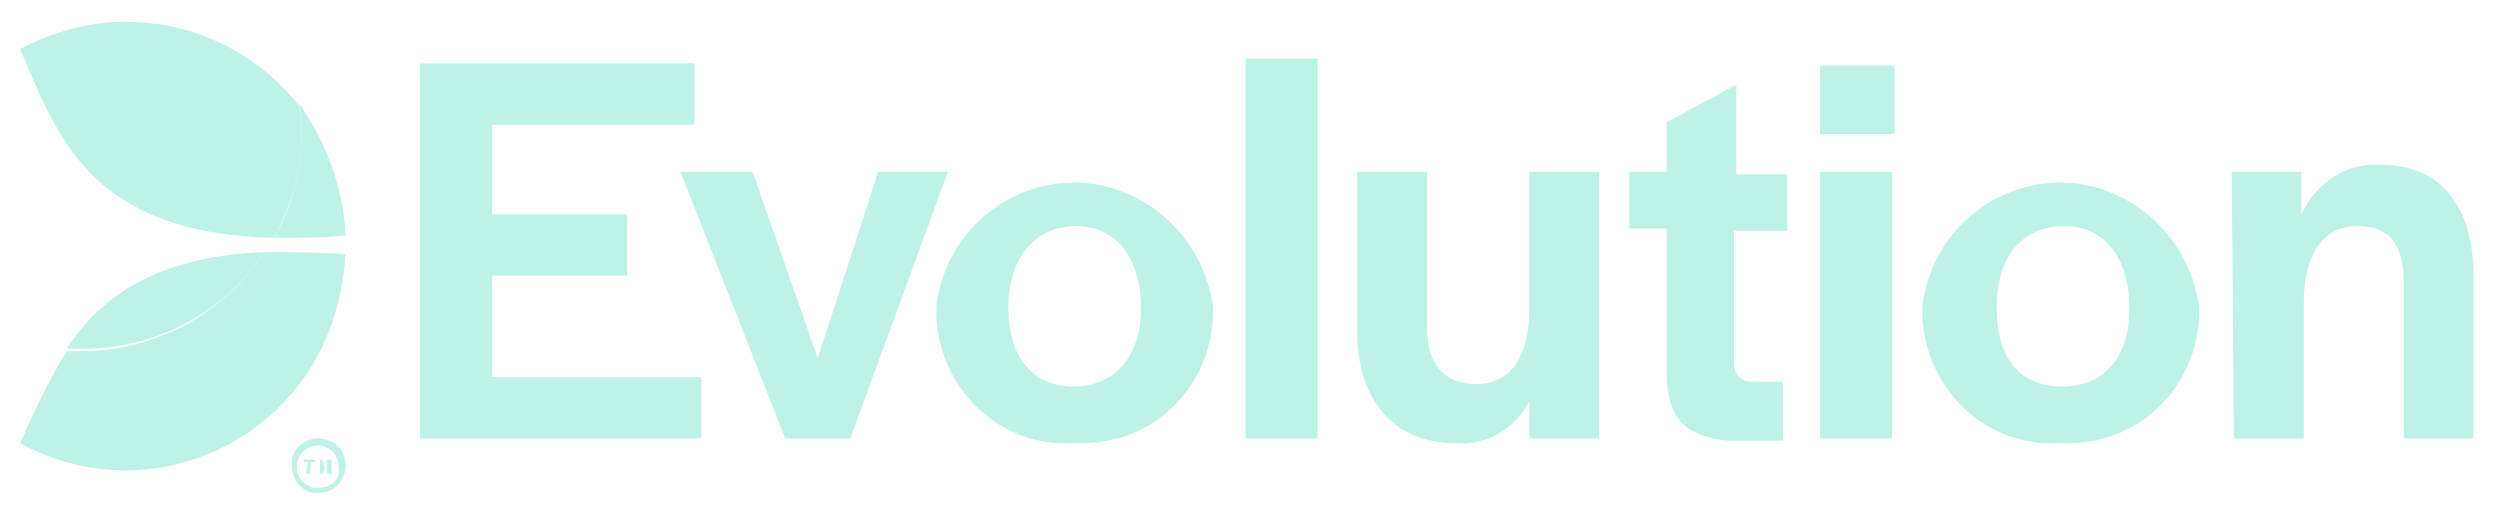 <svg width="93" height="19" viewBox="0 0 93 19" fill="none" xmlns="http://www.w3.org/2000/svg">
<g clip-path="url(#clip0_2401_63376)">
<path d="M15.626 2.355H25.834V4.637H18.308V7.972H23.326V10.254H18.308V14.027H26.094V16.309H15.626V2.355Z" fill="#BFF2E6"/>
<path d="M25.315 6.392H27.997L30.419 13.325L32.669 6.392H35.264L31.631 16.308H29.208L25.315 6.392Z" fill="#BFF2E6"/>
<path d="M34.831 11.394C35.178 8.498 37.773 6.48 40.628 6.831C42.963 7.182 44.78 9.025 45.126 11.394C45.213 14.202 43.05 16.484 40.282 16.484C40.195 16.484 40.022 16.484 39.935 16.484C37.254 16.66 35.004 14.553 34.831 11.833C34.831 11.657 34.831 11.57 34.831 11.394ZM42.444 11.482C42.444 9.551 41.493 8.41 40.022 8.41C38.551 8.41 37.513 9.551 37.513 11.394V11.482C37.513 13.325 38.465 14.378 39.935 14.378C41.406 14.378 42.444 13.325 42.444 11.482Z" fill="#BFF2E6"/>
<path d="M46.337 2.18H49.019V16.309H46.337V2.18Z" fill="#BFF2E6"/>
<path d="M50.49 12.359V6.392H53.085V12.184C53.085 13.5 53.691 14.29 54.902 14.29C56.286 14.29 56.892 13.149 56.892 11.482V6.392H59.487V16.308H56.892V14.904C56.373 15.957 55.334 16.572 54.123 16.484C51.874 16.484 50.49 14.904 50.49 12.359Z" fill="#BFF2E6"/>
<path d="M61.996 13.675V8.498H60.611V6.392H61.996V4.549L64.591 3.145V6.479H66.494V8.586H64.504V13.5C64.504 13.939 64.764 14.202 65.197 14.202H66.321V16.396H64.332C62.428 16.221 61.996 15.343 61.996 13.675Z" fill="#BFF2E6"/>
<path d="M67.705 2.442H70.474V4.987H67.705V2.442ZM67.705 6.391H70.387V16.308H67.705V6.391Z" fill="#BFF2E6"/>
<path d="M71.512 11.394C71.858 8.498 74.453 6.48 77.308 6.831C79.644 7.182 81.46 9.025 81.807 11.394C81.893 14.202 79.73 16.484 76.962 16.484C76.876 16.484 76.703 16.484 76.616 16.484C73.934 16.66 71.685 14.553 71.512 11.833C71.512 11.657 71.512 11.57 71.512 11.394ZM79.211 11.482C79.211 9.551 78.26 8.41 76.789 8.41C75.318 8.41 74.28 9.463 74.28 11.394V11.482C74.28 13.325 75.145 14.378 76.703 14.378C78.26 14.378 79.211 13.325 79.211 11.482Z" fill="#BFF2E6"/>
<path d="M83.018 6.392H85.613V7.972C86.132 6.831 87.257 6.041 88.554 6.129C90.717 6.129 92.015 7.533 92.015 10.341V16.309H89.419V10.517C89.419 9.113 88.9 8.41 87.689 8.41C86.478 8.41 85.7 9.376 85.7 11.306V16.309H83.104L83.018 6.392Z" fill="#BFF2E6"/>
<path d="M11.82 18.151C11.387 18.151 11.041 17.8 11.041 17.362C11.041 16.923 11.387 16.572 11.82 16.572C12.252 16.572 12.598 16.923 12.598 17.362C12.685 17.8 12.339 18.151 11.82 18.151ZM11.82 16.309C11.301 16.309 10.781 16.747 10.868 17.362C10.868 17.888 11.301 18.415 11.906 18.327C12.425 18.327 12.858 17.888 12.858 17.274C12.858 16.747 12.425 16.309 11.82 16.309Z" fill="#BFF2E6"/>
<path d="M10.176 8.849C11.041 8.849 11.993 8.849 12.858 8.761C12.771 7.006 12.166 5.339 11.128 3.847C11.214 4.198 11.214 4.549 11.214 4.9C11.214 6.304 10.868 7.708 10.176 8.849Z" fill="#BFF2E6"/>
<path d="M9.83 9.376C8.359 11.658 5.764 13.062 3.082 13.062C2.909 13.062 2.65 13.062 2.477 13.062C1.784 14.203 1.265 15.344 0.746 16.484C4.726 18.678 9.657 17.186 11.82 13.237C12.425 12.097 12.771 10.78 12.858 9.464C11.82 9.376 10.868 9.376 9.83 9.376Z" fill="#BFF2E6"/>
<path d="M0.746 1.829C2.131 4.988 3.255 8.674 10.176 8.849C10.868 7.621 11.214 6.304 11.214 4.988C11.214 4.637 11.214 4.286 11.128 3.935C8.619 0.775 4.293 -0.102 0.746 1.829Z" fill="#BFF2E6"/>
<path d="M9.83 9.376C5.677 9.551 3.688 11.131 2.477 12.974C2.65 12.974 2.909 12.974 3.082 12.974C5.764 12.974 8.359 11.658 9.83 9.376Z" fill="#BFF2E6"/>
<path d="M11.474 17.186H11.301V17.099H11.733V17.186H11.56V17.625H11.387L11.474 17.186Z" fill="#BFF2E6"/>
<path d="M11.82 17.099H11.993L12.079 17.45L12.166 17.099H12.339V17.625H12.166V17.186L11.993 17.625H11.906L11.993 17.186V17.625H11.906V17.099H11.82Z" fill="#BFF2E6"/>
</g>
<defs>
<clipPath id="clip0_2401_63376">
<rect width="91.268" height="17.552" fill="white" transform="translate(0.746 0.775)"/>
</clipPath>
</defs>
</svg>
